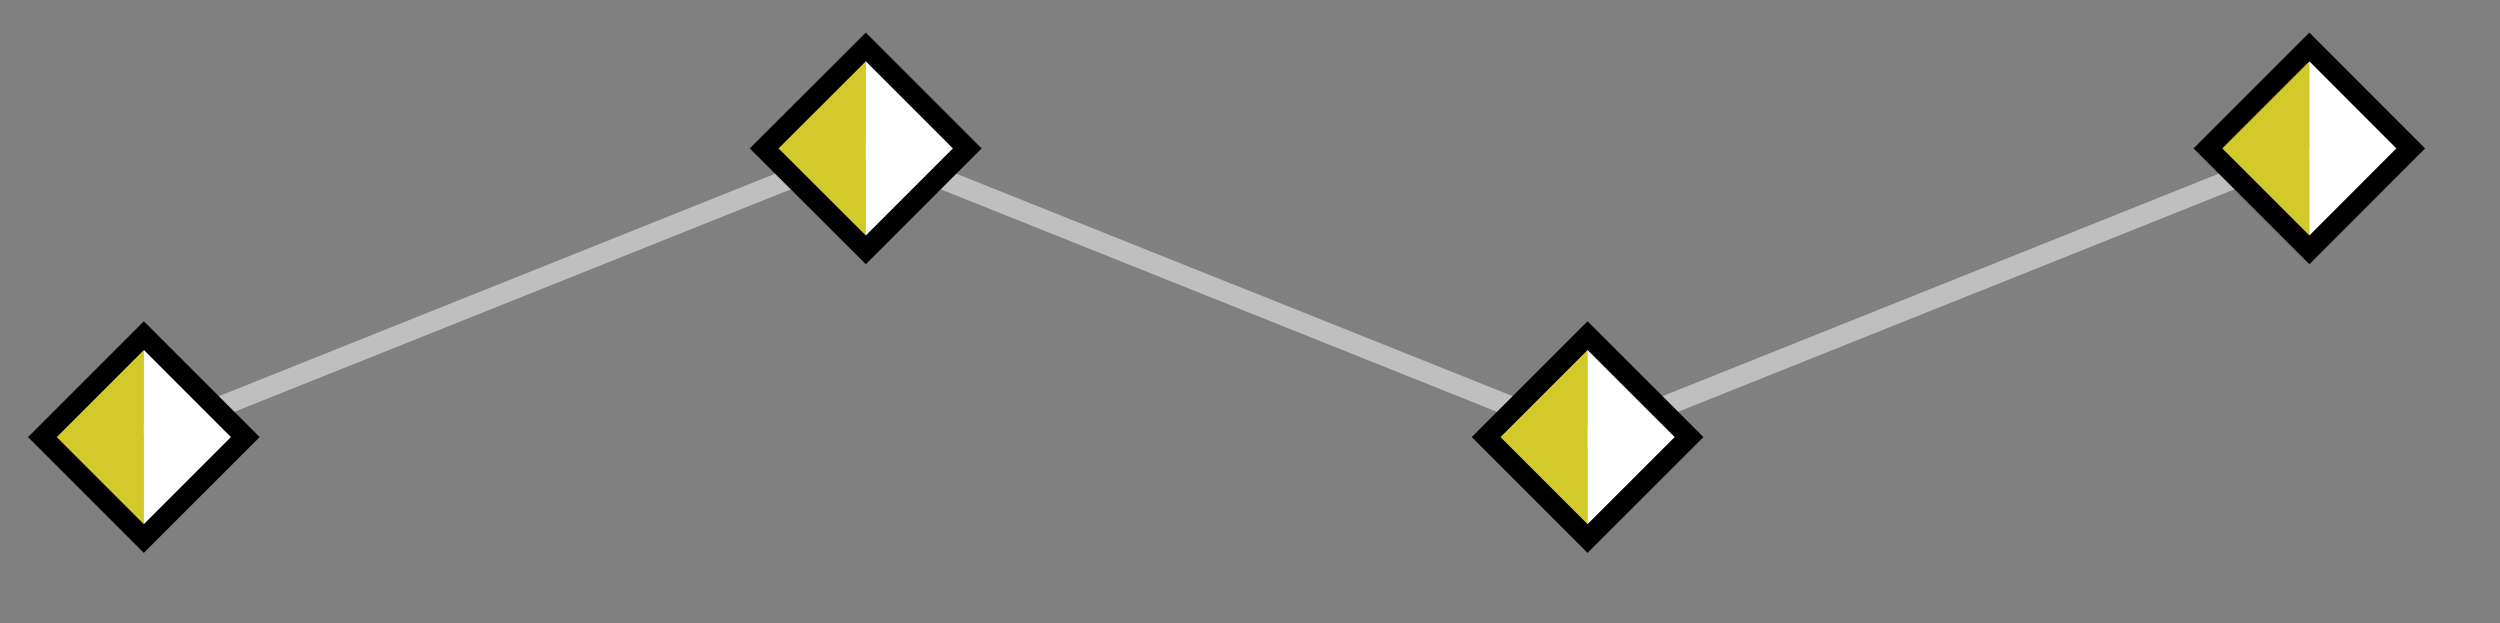 <svg xmlns="http://www.w3.org/2000/svg" width="65.451" height="16.323" viewBox="0 0 49.088 12.242" version="1.2"><rect x="0" y="0" width="49.088" height="12.242" fill="#808080" stroke="none"/><defs><clipPath id="a"><path d="M0 0h48.633v11.863H0Zm0 0"/></clipPath><clipPath id="b"><path d="M0 0h11v11.863H0Zm0 0"/></clipPath><clipPath id="c"><path d="M23 0h16v11.863H23Zm0 0"/></clipPath><clipPath id="d"><path d="M37 0h11.633v11H37Zm0 0"/></clipPath></defs><g clip-path="url(#a)"><path style="fill:none;stroke-width:.399;stroke-linecap:butt;stroke-linejoin:miter;stroke:#bfbfbf;stroke-opacity:1;stroke-miterlimit:10" d="m0 0 14.175 5.668L28.347 0l14.172 5.668" transform="matrix(1 0 0 -1 2.825 8.582)"/></g><path style="stroke:none;fill-rule:nonzero;fill:#d2c92a;fill-opacity:1" d="M2.824 10.574.832 8.582 2.824 6.59"/><path style="stroke:none;fill-rule:nonzero;fill:#fff;fill-opacity:1" d="m2.824 10.574 1.992-1.992L2.824 6.59"/><g clip-path="url(#b)"><path style="fill:none;stroke-width:.399;stroke-linecap:butt;stroke-linejoin:miter;stroke:#000;stroke-opacity:1;stroke-miterlimit:10" d="M1.991 0 0 1.992-1.993 0l1.992-1.992Zm0 0" transform="matrix(1 0 0 -1 2.825 8.582)"/></g><path style="stroke:none;fill-rule:nonzero;fill:#d2c92a;fill-opacity:1" d="m17 4.906-1.996-1.992L17 .922"/><path style="stroke:none;fill-rule:nonzero;fill:#fff;fill-opacity:1" d="m17 4.906 1.992-1.992L17 .922"/><path style="fill:none;stroke-width:.399;stroke-linecap:butt;stroke-linejoin:miter;stroke:#000;stroke-opacity:1;stroke-miterlimit:10" d="M16.167 5.668 14.175 7.66l-1.996-1.992 1.996-1.992Zm0 0" transform="matrix(1 0 0 -1 2.825 8.582)"/><path style="stroke:none;fill-rule:nonzero;fill:#d2c92a;fill-opacity:1" d="M31.172 10.574 29.18 8.582l1.992-1.992"/><path style="stroke:none;fill-rule:nonzero;fill:#fff;fill-opacity:1" d="m31.172 10.574 1.992-1.992-1.992-1.992"/><g clip-path="url(#c)"><path style="fill:none;stroke-width:.399;stroke-linecap:butt;stroke-linejoin:miter;stroke:#000;stroke-opacity:1;stroke-miterlimit:10" d="m30.34 0-1.993 1.992L26.355 0l1.992-1.992Zm0 0" transform="matrix(1 0 0 -1 2.825 8.582)"/></g><path style="stroke:none;fill-rule:nonzero;fill:#d2c92a;fill-opacity:1" d="m45.344 4.906-1.992-1.992L45.344.922"/><path style="stroke:none;fill-rule:nonzero;fill:#fff;fill-opacity:1" d="m45.344 4.906 1.992-1.992L45.344.922"/><g clip-path="url(#d)"><path style="fill:none;stroke-width:.399;stroke-linecap:butt;stroke-linejoin:miter;stroke:#000;stroke-opacity:1;stroke-miterlimit:10" d="M44.51 5.668 42.52 7.66l-1.992-1.992 1.992-1.992Zm0 0" transform="matrix(1 0 0 -1 2.825 8.582)"/></g></svg>